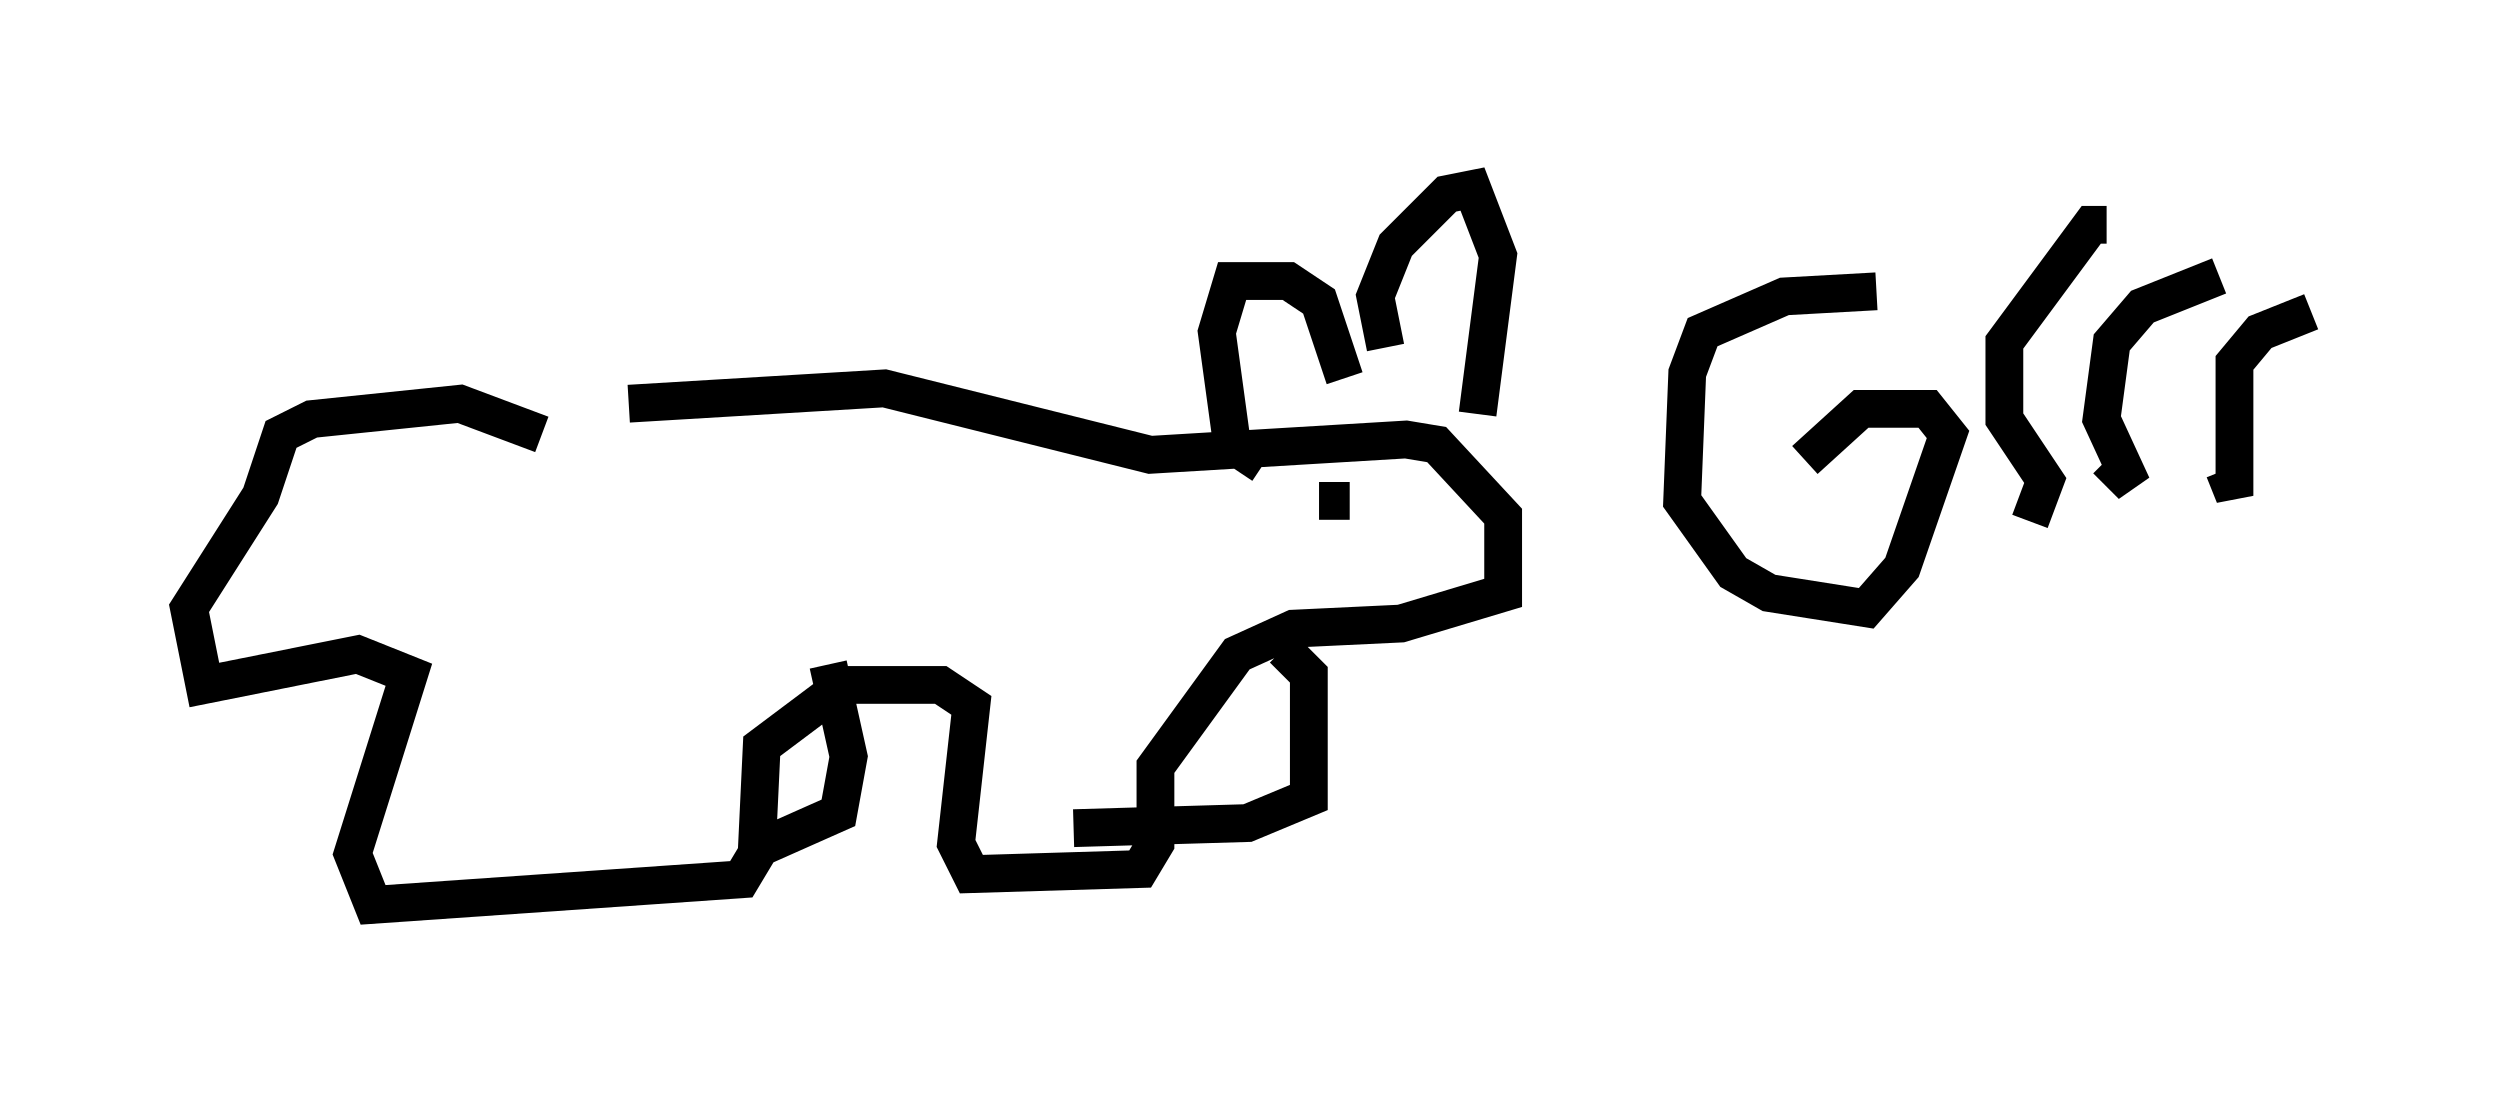 <?xml version="1.0" encoding="utf-8" ?>
<svg baseProfile="full" height="28.944" version="1.1" width="66.156" xmlns="http://www.w3.org/2000/svg" xmlns:ev="http://www.w3.org/2001/xml-events" xmlns:xlink="http://www.w3.org/1999/xlink"><defs /><rect fill="white" height="28.944" width="66.156" x="0" y="0" /><path d="M13.39, 11.36 m3.248, -0.677 l6.766, -0.406 7.036, 1.759 l6.766, -0.406 0.812, 0.135 l1.759, 1.894 0.0, 2.03 l-2.706, 0.812 -2.842, 0.135 l-1.488, 0.677 -2.165, 2.977 l0.0, 2.03 -0.406, 0.677 l-4.465, 0.135 -0.406, -0.812 l0.406, -3.654 -0.812, -0.541 l-2.571, 0.0 -2.165, 1.624 l-0.135, 2.842 -0.406, 0.677 l-9.743, 0.677 -0.541, -1.353 l1.488, -4.736 -1.353, -0.541 l-4.059, 0.812 -0.406, -2.03 l1.894, -2.977 0.541, -1.624 l0.812, -0.406 3.924, -0.406 l2.165, 0.812 m7.578, 6.089 l0.541, 2.436 -0.271, 1.488 l-2.436, 1.083 m14.208, -5.413 l0.677, 0.677 0.0, 3.248 l-1.624, 0.677 -4.601, 0.135 m6.495, -8.66 l0.812, 0.0 m-2.3, -0.947 l-0.812, -0.541 -0.406, -2.977 l0.406, -1.353 1.488, 0.0 l0.812, 0.541 0.677, 2.03 m1.083, -0.812 l-0.271, -1.353 0.541, -1.353 l1.353, -1.353 0.677, -0.135 l0.677, 1.759 -0.541, 4.195 m10.555, -3.248 l-2.436, 0.135 -2.165, 0.947 l-0.406, 1.083 -0.135, 3.383 l1.353, 1.894 0.947, 0.541 l2.571, 0.406 0.947, -1.083 l1.218, -3.518 -0.541, -0.677 l-1.759, 0.0 -1.488, 1.353 m7.984, 0.0 l0.677, 0.677 -0.812, -1.759 l0.271, -2.03 0.812, -0.947 l2.03, -0.812 m0.135, 5.142 l0.271, 0.677 0.0, -3.518 l0.677, -0.812 1.353, -0.541 m-7.442, 5.548 l0.406, -1.083 -1.083, -1.624 l0.0, -2.03 2.3, -3.112 l0.406, 0.0 " fill="none" stroke="black" stroke-width="1" /></svg>